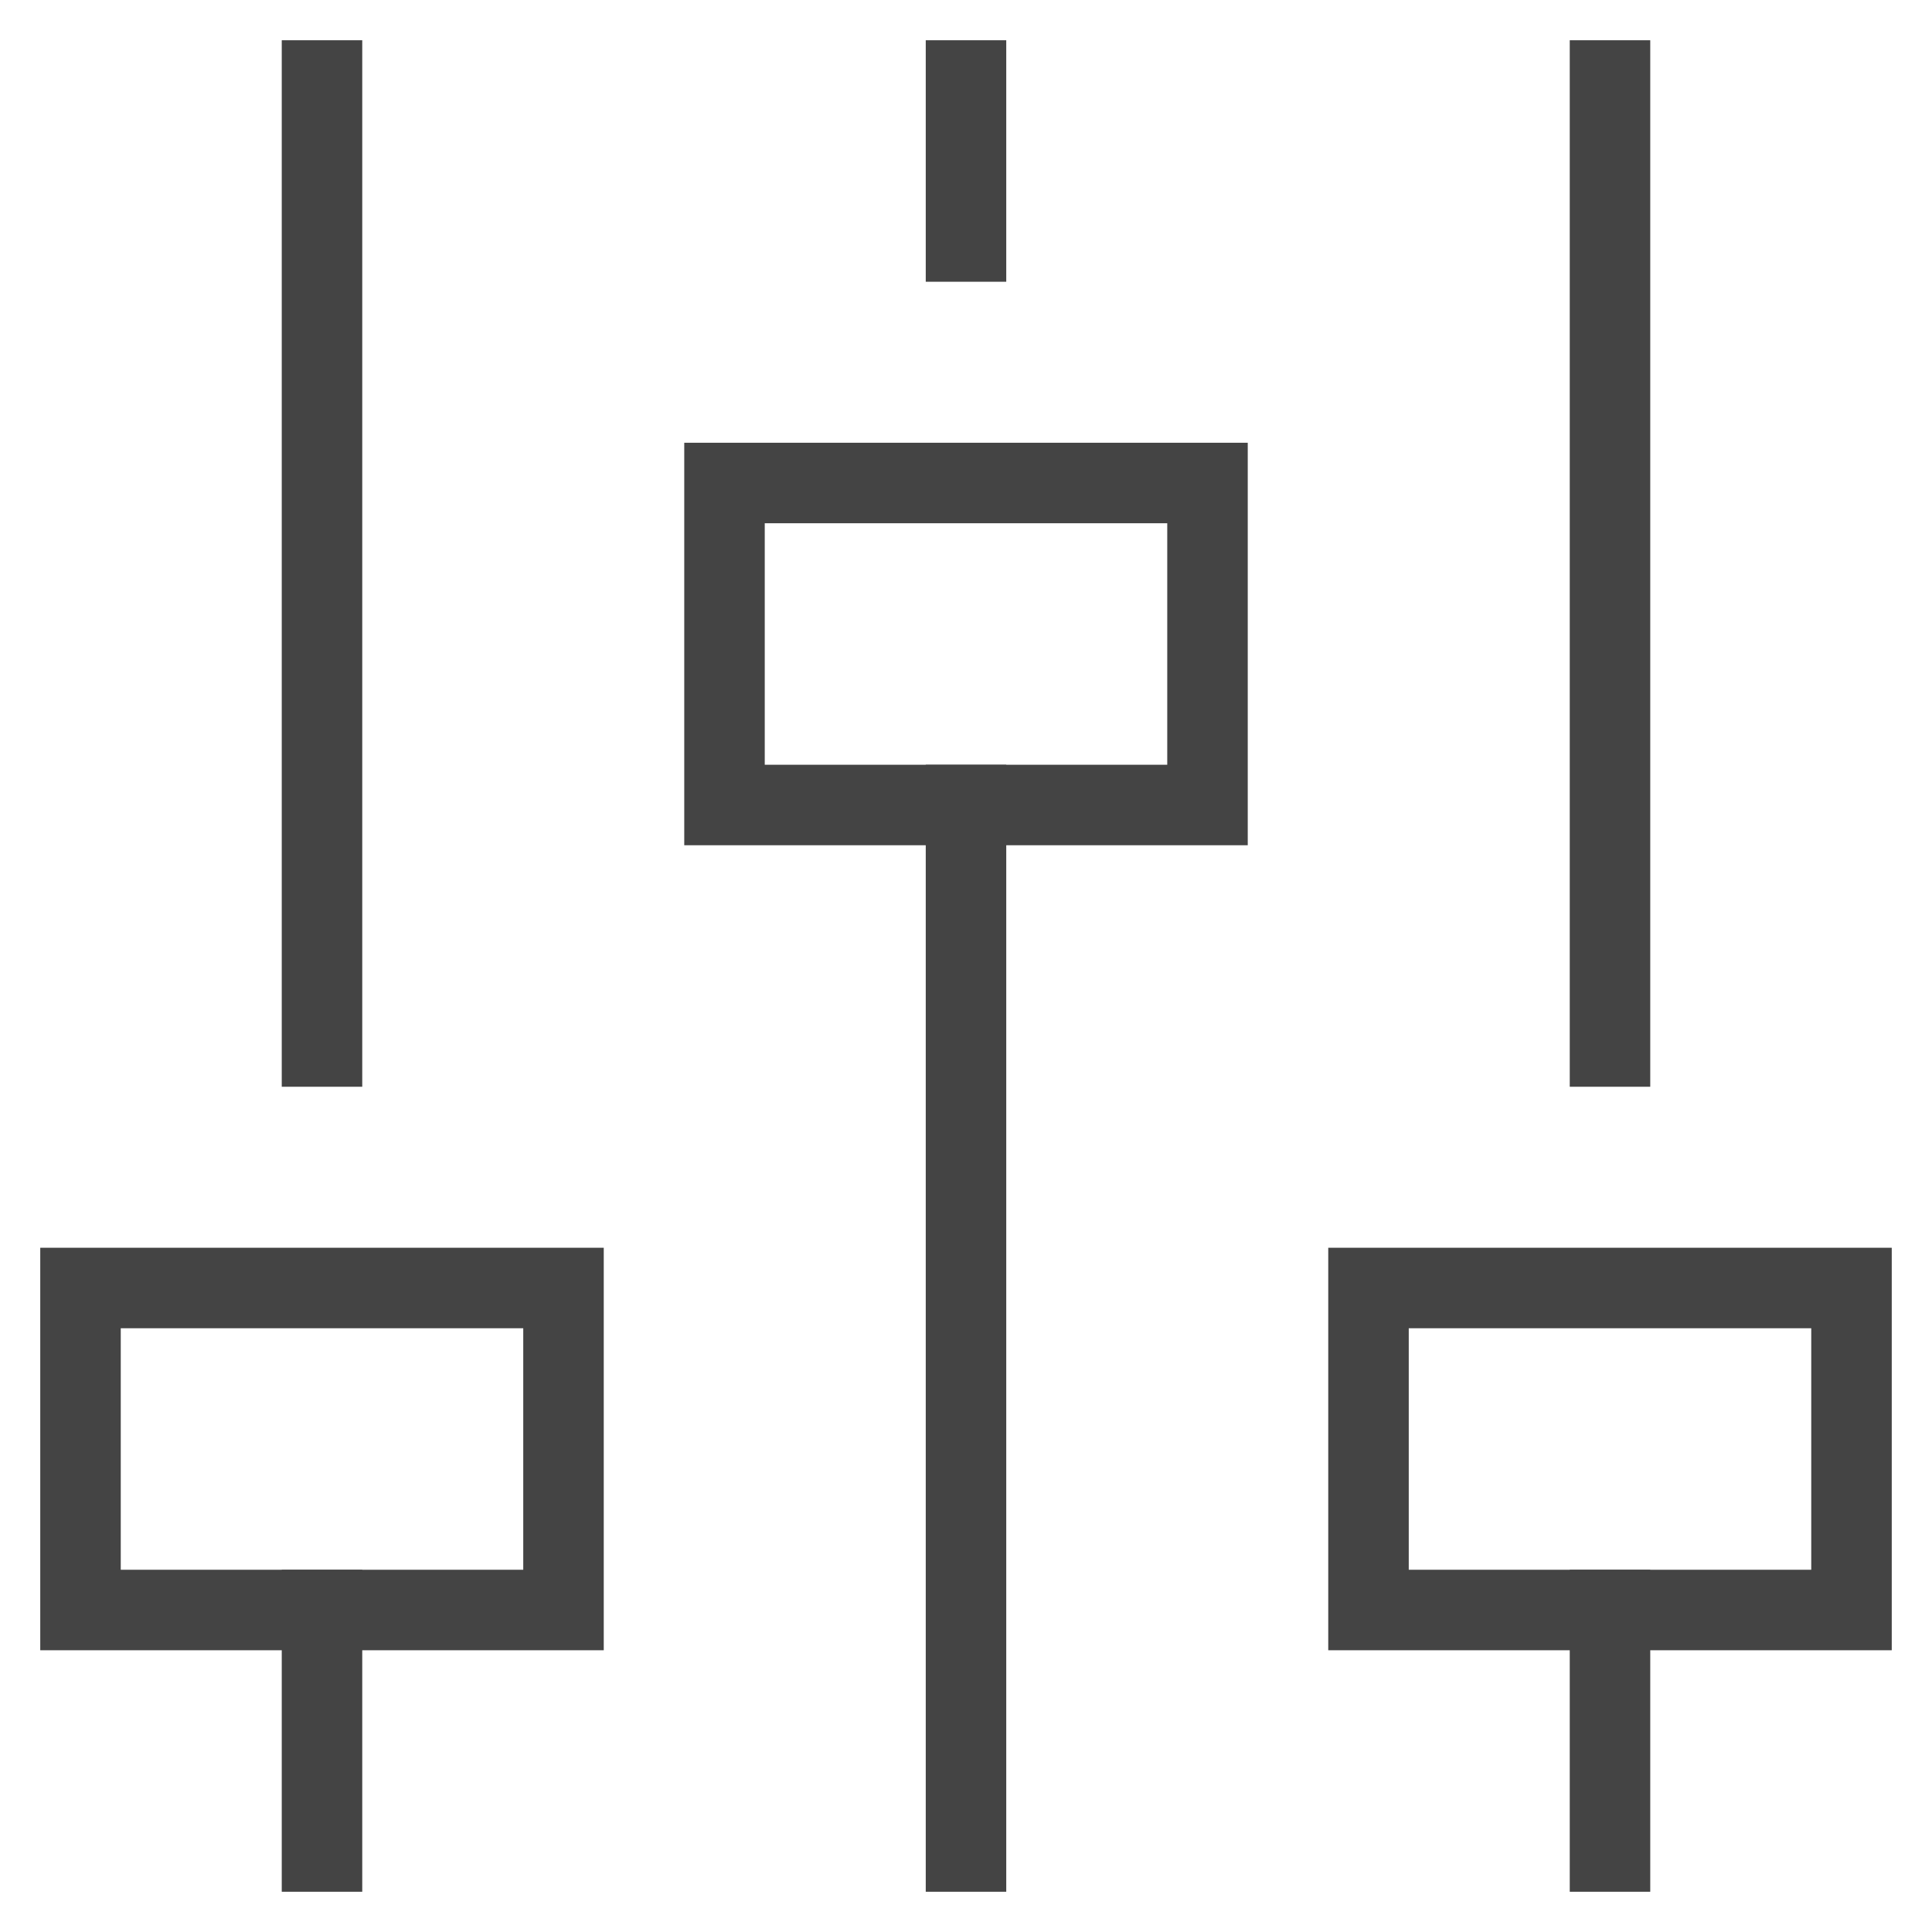 <svg class="nc-icon outline" xmlns="http://www.w3.org/2000/svg" xmlns:xlink="http://www.w3.org/1999/xlink" viewBox="0 0 48 48">
    <g transform="translate(0, 0)">
        <line fill="none" stroke="#444444" stroke-width="2" stroke-linecap="square" stroke-miterlimit="10" x1="8" y1="26" x2="8" y2="2"
              stroke-linejoin="miter"></line>
        <line fill="none" stroke="#444444" stroke-width="2" stroke-linecap="square" stroke-miterlimit="10" x1="8" y1="46" x2="8" y2="40"
              stroke-linejoin="miter"></line>
        <rect x="2" y="32" fill="none" stroke="#444444" stroke-width="2" stroke-linecap="square" stroke-miterlimit="10" width="12"
              height="8" stroke-linejoin="miter"></rect>
        <line data-color="color-2" fill="none" stroke="#444444" stroke-width="2" stroke-linecap="square" stroke-miterlimit="10" x1="24"
              y1="6" x2="24" y2="2" stroke-linejoin="miter"></line>
        <line data-color="color-2" fill="none" stroke="#444444" stroke-width="2" stroke-linecap="square" stroke-miterlimit="10" x1="24"
              y1="46" x2="24" y2="20" stroke-linejoin="miter"></line>
        <rect data-color="color-2" x="18" y="12" fill="none" stroke="#444444" stroke-width="2" stroke-linecap="square"
              stroke-miterlimit="10" width="12" height="8" stroke-linejoin="miter"></rect>
        <line fill="none" stroke="#444444" stroke-width="2" stroke-linecap="square" stroke-miterlimit="10" x1="40" y1="26" x2="40" y2="2"
              stroke-linejoin="miter"></line>
        <line fill="none" stroke="#444444" stroke-width="2" stroke-linecap="square" stroke-miterlimit="10" x1="40" y1="46" x2="40" y2="40"
              stroke-linejoin="miter"></line>
        <rect x="34" y="32" fill="none" stroke="#444444" stroke-width="2" stroke-linecap="square" stroke-miterlimit="10" width="12"
              height="8" stroke-linejoin="miter"></rect>
    </g>
</svg>